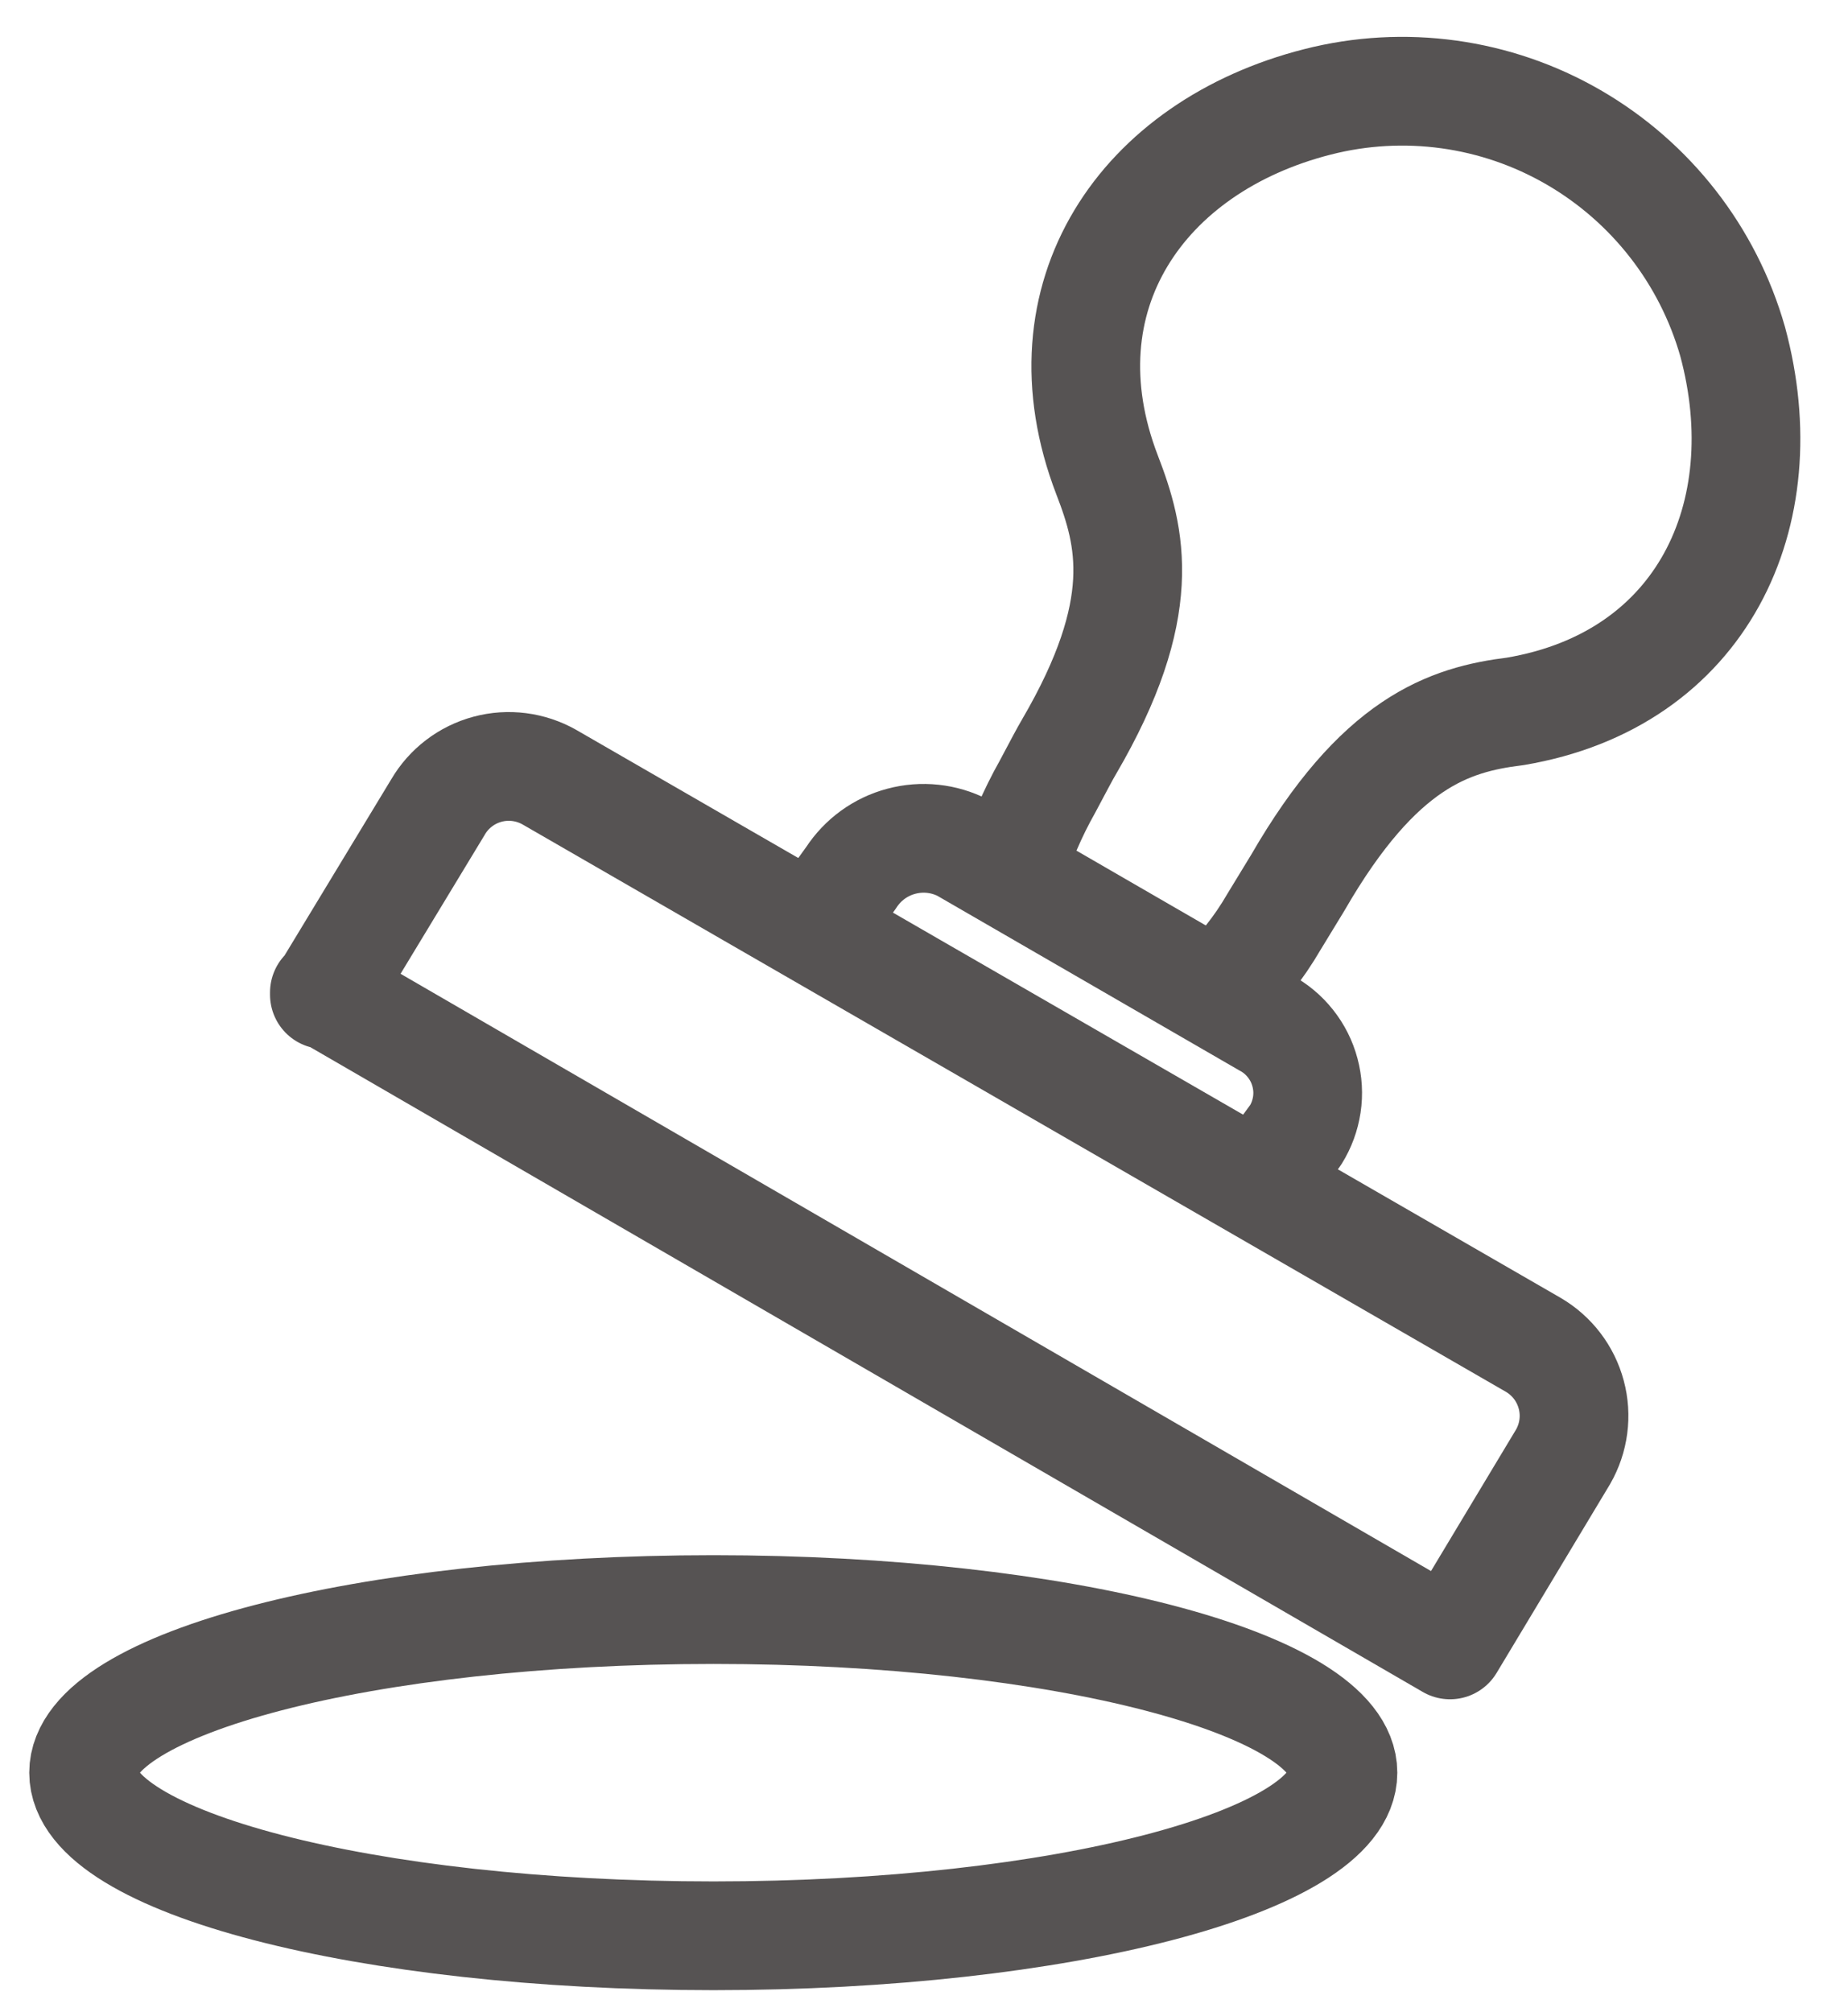 <svg width="34" height="37" viewBox="0 0 34 37" fill="none" xmlns="http://www.w3.org/2000/svg">
<path d="M22.968 17.644C23.142 17.426 23.299 17.195 23.439 16.954L23.878 16.234C25.368 13.654 26.658 13.234 27.878 13.084C31.318 12.504 32.738 9.464 31.878 6.284C31.426 4.698 30.376 3.35 28.948 2.524C27.524 1.7 25.833 1.466 24.238 1.874C21.018 2.694 19.108 5.454 20.368 8.734C20.808 9.874 21.159 11.184 19.669 13.734C19.608 13.834 19.439 14.154 19.269 14.474C19.132 14.717 19.008 14.968 18.898 15.224" stroke="#565353" stroke-width="2" stroke-linecap="round" stroke-linejoin="round"/>
<path d="M23.398 21.474L23.838 20.874C23.944 20.704 24.013 20.515 24.043 20.317C24.073 20.119 24.061 19.918 24.009 19.725C23.958 19.532 23.867 19.351 23.743 19.195C23.619 19.038 23.464 18.908 23.288 18.814L17.718 15.594C17.367 15.414 16.963 15.371 16.582 15.473C16.201 15.574 15.872 15.814 15.658 16.144L15.218 16.754" stroke="#565353" stroke-width="2" stroke-linecap="round" stroke-linejoin="round"/>
<path d="M5.968 18.294L8.058 14.844C8.258 14.501 8.586 14.251 8.97 14.148C9.353 14.045 9.762 14.098 10.108 14.294L28.208 24.734C28.553 24.935 28.805 25.264 28.908 25.651C29.012 26.037 28.957 26.448 28.758 26.794L26.678 30.254L5.968 18.254V18.294Z" stroke="#565353" stroke-width="2" stroke-linecap="round" stroke-linejoin="round"/>
<path d="M13.128 29.604C19.528 29.604 24.708 30.974 24.708 32.604C24.708 34.234 19.528 35.604 13.128 35.604C6.728 35.604 1.538 34.244 1.538 32.604C1.538 30.964 6.728 29.604 13.128 29.604Z" stroke="#565353" stroke-width="2" stroke-linecap="round" stroke-linejoin="round"/>
</svg>
